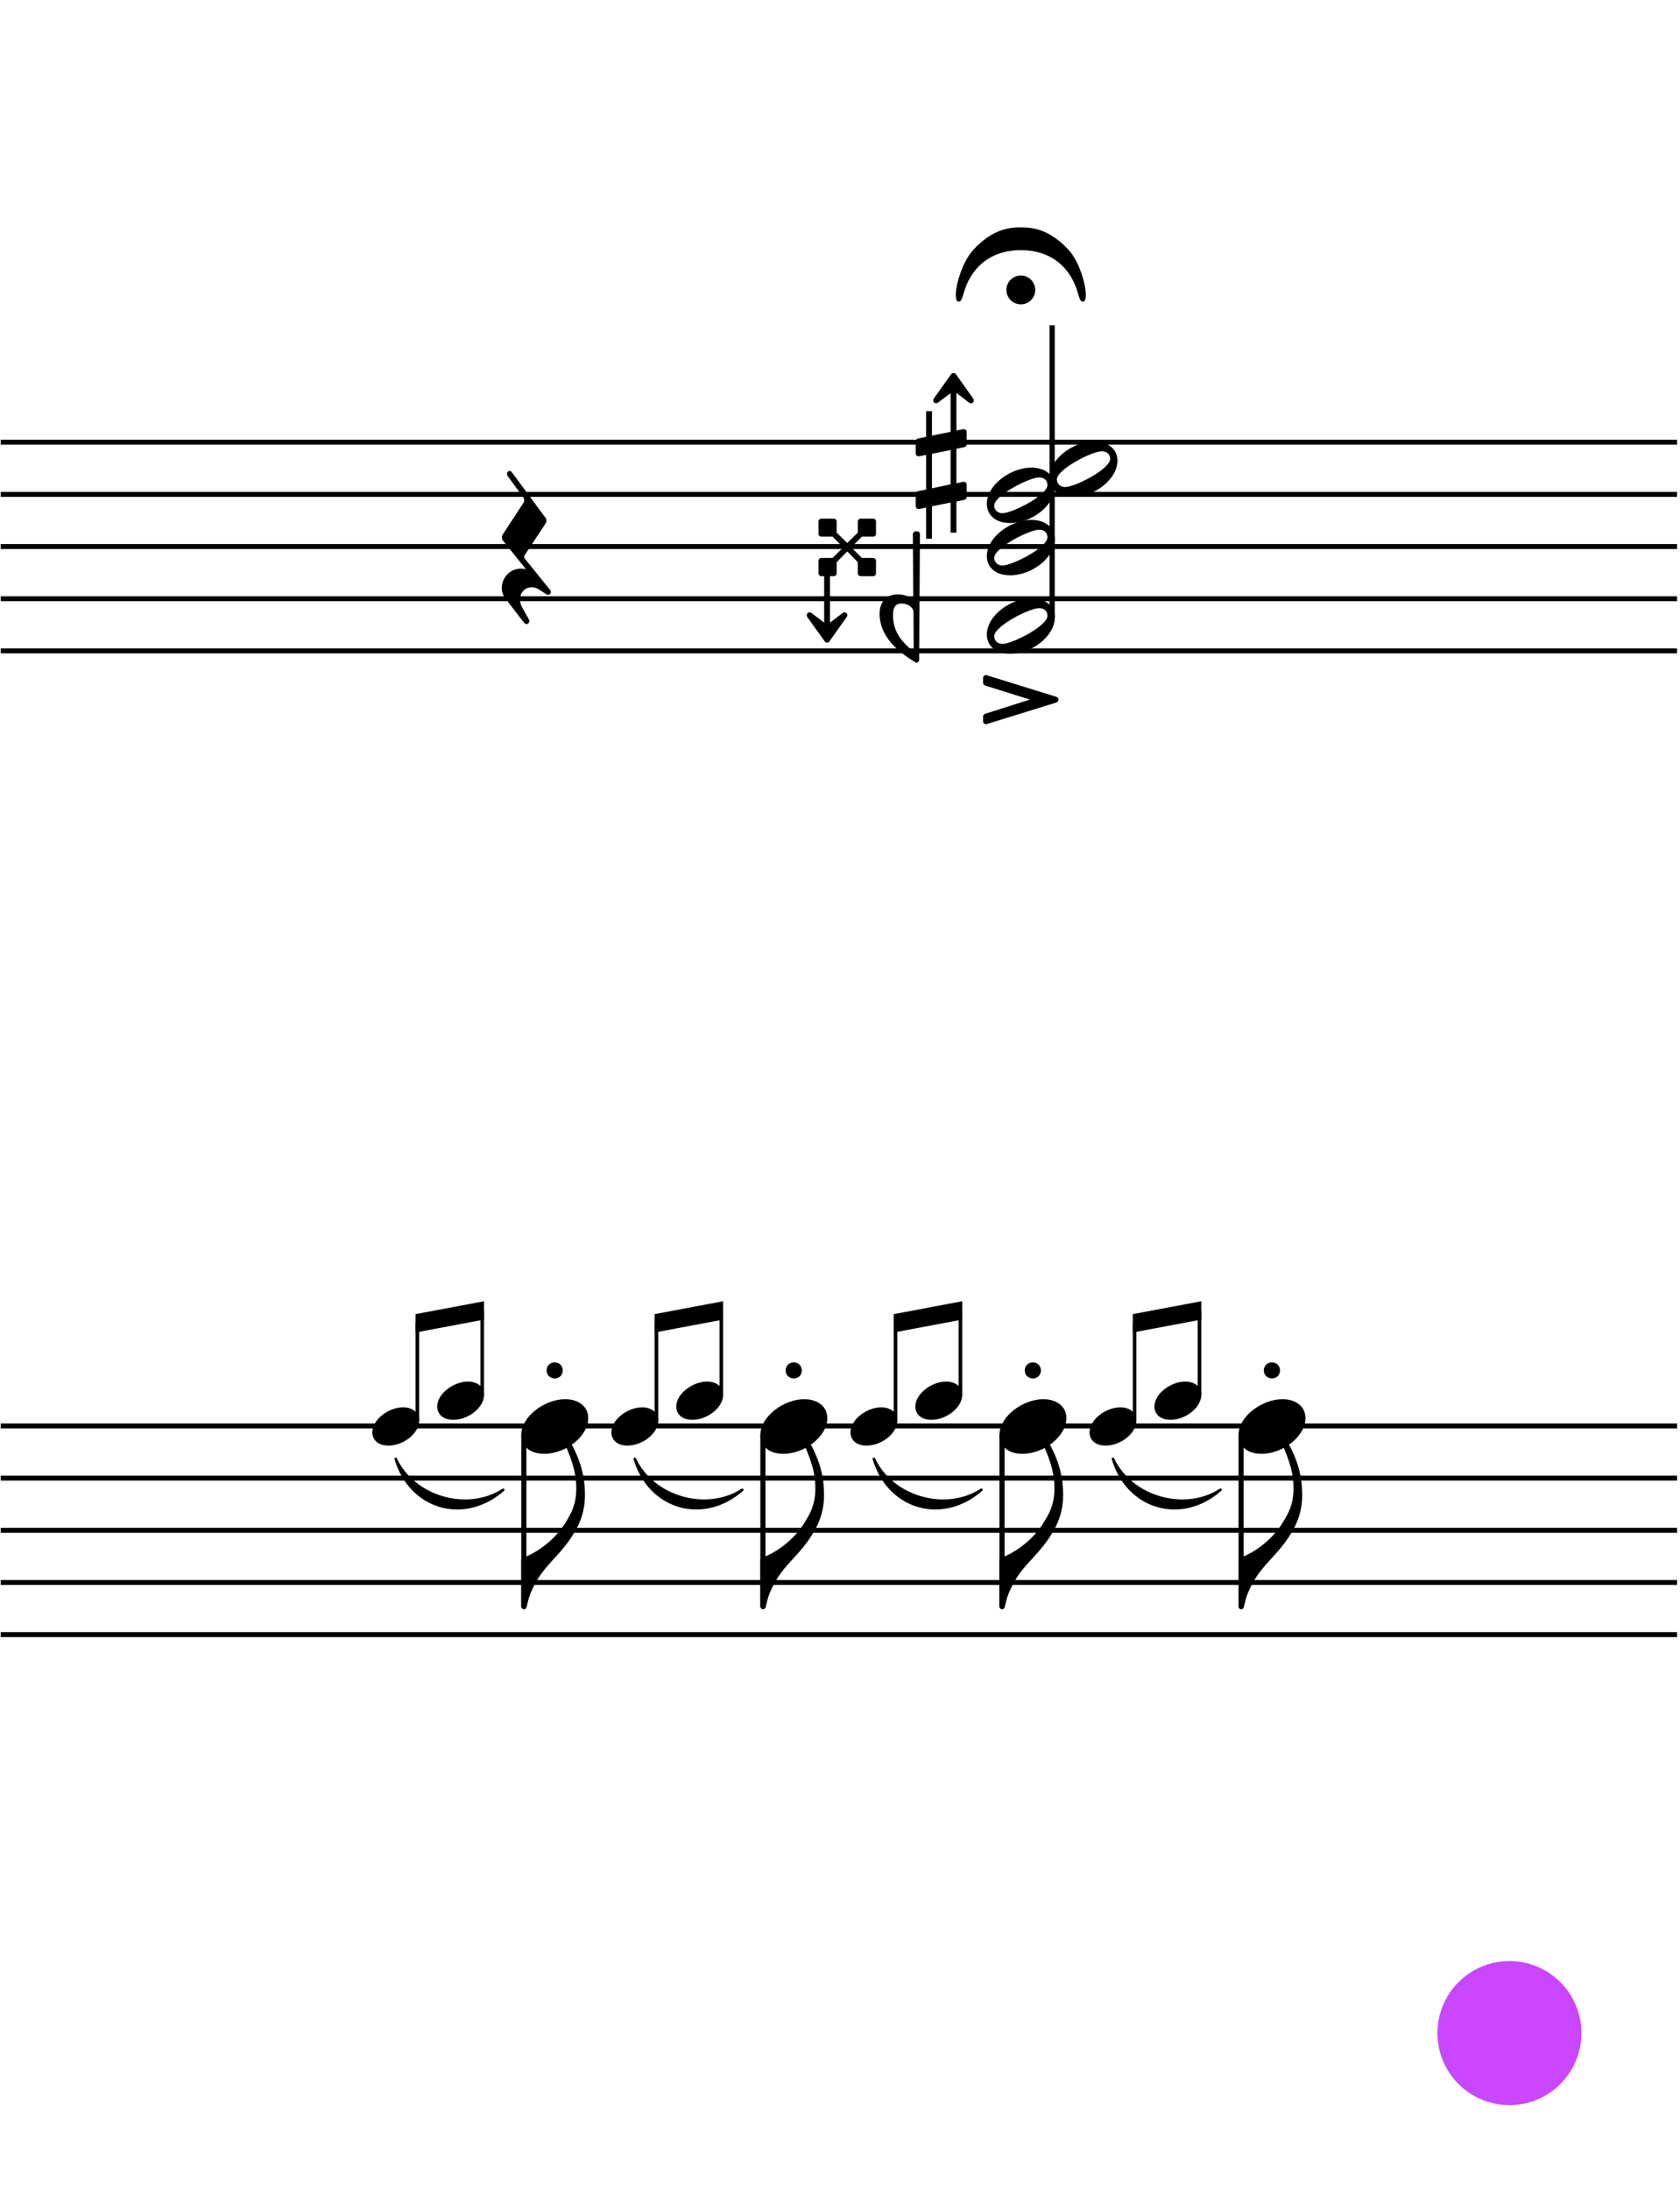 <?xml version="1.0" encoding="UTF-8" standalone="no"?>
<!DOCTYPE svg PUBLIC "-//W3C//DTD SVG 1.1//EN" "http://www.w3.org/Graphics/SVG/1.1/DTD/svg11.dtd">
<svg width="100%" height="100%" viewBox="0 0 406 529" version="1.1" xmlns="http://www.w3.org/2000/svg" xmlns:xlink="http://www.w3.org/1999/xlink" xml:space="preserve" xmlns:serif="http://www.serif.com/" style="fill-rule:evenodd;clip-rule:evenodd;stroke-linejoin:bevel;">
  <rect id="L2-8" x="0.17" y="0.003" width="405.12" height="528" style="fill:none;"/>
  <clipPath id="_clip1">
    <rect x="0.17" y="0.003" width="405.12" height="528"/>
  </clipPath>
  <g clip-path="url(#_clip1)">
	  <a href="L2-9.svg">
    <circle cx="364.778" cy="491.043" r="17.4" style="fill:#c847ff;"/>
	  </a>
    <g id="staff-bottom" serif:id="staff bottom">
      <path d="M0.17,344.403l405.12,0" style="fill:none;fill-rule:nonzero;stroke:#000;stroke-width:1.2px;"/>
      <path d="M0.17,357.003l405.12,0" style="fill:none;fill-rule:nonzero;stroke:#000;stroke-width:1.2px;"/>
      <path d="M0.17,369.603l405.12,0" style="fill:none;fill-rule:nonzero;stroke:#000;stroke-width:1.2px;"/>
      <path d="M0.17,382.203l405.12,0" style="fill:none;fill-rule:nonzero;stroke:#000;stroke-width:1.2px;"/>
      <path d="M0.17,394.803l405.12,0" style="fill:none;fill-rule:nonzero;stroke:#000;stroke-width:1.2px;"/>
    </g>
    <g id="staff-top" serif:id="staff top">
      <path d="M0.17,106.803l405.12,0" style="fill:none;fill-rule:nonzero;stroke:#000;stroke-width:1.2px;"/>
      <path d="M0.17,119.403l405.12,0" style="fill:none;fill-rule:nonzero;stroke:#000;stroke-width:1.2px;"/>
      <path d="M0.17,132.003l405.12,0" style="fill:none;fill-rule:nonzero;stroke:#000;stroke-width:1.2px;"/>
      <path d="M0.17,144.603l405.12,0" style="fill:none;fill-rule:nonzero;stroke:#000;stroke-width:1.2px;"/>
      <path d="M0.17,157.203l405.12,0" style="fill:none;fill-rule:nonzero;stroke:#000;stroke-width:1.2px;"/>
    </g>
    <g>
      <path d="M268.966,352.352c4.346,9.343 17.335,13.078 25.98,7.469c-9.415,8.289 -22.405,4.554 -25.98,-7.469" style="stroke:#000;stroke-width:0.62px;stroke-linecap:round;stroke-linejoin:round;"/>
      <path d="M211.189,352.352c4.346,9.343 17.336,13.078 25.979,7.469c-9.414,8.289 -22.404,4.554 -25.979,-7.469" style="stroke:#000;stroke-width:0.62px;stroke-linecap:round;stroke-linejoin:round;"/>
      <path d="M153.411,352.352c4.346,9.343 17.336,13.078 25.98,7.469c-9.414,8.289 -22.404,4.554 -25.98,-7.469" style="stroke:#000;stroke-width:0.62px;stroke-linecap:round;stroke-linejoin:round;"/>
      <path d="M95.634,352.352c4.346,9.343 17.336,13.078 25.98,7.469c-9.415,8.289 -22.405,4.554 -25.98,-7.469" style="stroke:#000;stroke-width:0.62px;stroke-linecap:round;stroke-linejoin:round;"/>
      <path d="M174.318,336.89l0,-20.31" style="fill:none;fill-rule:nonzero;stroke:#000;stroke-width:0.87px;"/>
      <path d="M232.095,336.89l0,-20.31" style="fill:none;fill-rule:nonzero;stroke:#000;stroke-width:0.87px;"/>
      <path d="M299.925,346.6l0,41.432" style="fill:none;fill-rule:nonzero;stroke:#000;stroke-width:1.24px;"/>
      <path d="M274.192,343.115l-0,-23.587" style="fill:none;fill-rule:nonzero;stroke:#000;stroke-width:0.87px;"/>
      <path d="M116.541,336.89l-0,-20.31" style="fill:none;fill-rule:nonzero;stroke:#000;stroke-width:0.87px;"/>
      <path d="M216.415,343.115l-0,-23.587" style="fill:none;fill-rule:nonzero;stroke:#000;stroke-width:0.87px;"/>
      <path d="M242.148,346.6l0,41.432" style="fill:none;fill-rule:nonzero;stroke:#000;stroke-width:1.24px;"/>
      <path d="M158.637,343.115l0,-23.587" style="fill:none;fill-rule:nonzero;stroke:#000;stroke-width:0.87px;"/>
      <path d="M100.86,343.115l-0,-23.587" style="fill:none;fill-rule:nonzero;stroke:#000;stroke-width:0.87px;"/>
      <path d="M289.873,336.89l-0,-20.31" style="fill:none;fill-rule:nonzero;stroke:#000;stroke-width:0.87px;"/>
      <path d="M184.371,346.6l0,41.432" style="fill:none;fill-rule:nonzero;stroke:#000;stroke-width:1.24px;"/>
      <path d="M126.594,346.6l-0,41.432" style="fill:none;fill-rule:nonzero;stroke:#000;stroke-width:1.24px;"/>
      <path d="M299.303,388.035c-0,0.342 0.296,0.646 0.646,0.646c0.249,-0 0.552,-0.202 0.599,-0.397c-0,-0.054 0.451,-1.797 0.498,-1.945c0.047,-0.202 0.498,-2.093 2.287,-5.027c1.946,-3.236 4.933,-5.578 7.423,-9.064c2.49,-3.486 3.937,-6.777 3.937,-11.158c0,-4.528 -0.995,-8.318 -3.688,-13.15c-0.148,-0.35 -0.451,-0.544 -0.747,-0.544c-0.101,-0 -0.202,-0 -0.249,0.046c-0.249,0.102 -0.35,0.304 -0.35,0.6c0,0.147 0.055,0.35 0.148,0.599c1.992,4.629 2.793,7.267 2.793,10.854c0,4.132 -1.447,6.279 -2.342,7.82c-3.236,5.524 -8.465,8.216 -10.558,8.917c-0.35,0.101 -0.397,0.396 -0.397,0.544l-0,11.259" style="fill-rule:nonzero;"/>
      <path d="M241.526,388.035c-0,0.342 0.295,0.646 0.645,0.646c0.249,-0 0.553,-0.202 0.599,-0.397c0,-0.054 0.452,-1.797 0.498,-1.945c0.047,-0.202 0.498,-2.093 2.288,-5.027c1.945,-3.236 4.933,-5.578 7.423,-9.064c2.49,-3.486 3.937,-6.777 3.937,-11.158c0,-4.528 -0.996,-8.318 -3.688,-13.15c-0.148,-0.35 -0.451,-0.544 -0.747,-0.544c-0.101,-0 -0.202,-0 -0.249,0.046c-0.249,0.102 -0.35,0.304 -0.35,0.6c-0,0.147 0.054,0.35 0.148,0.599c1.992,4.629 2.793,7.267 2.793,10.854c-0,4.132 -1.447,6.279 -2.342,7.82c-3.237,5.524 -8.466,8.216 -10.559,8.917c-0.35,0.101 -0.396,0.396 -0.396,0.544l-0,11.259" style="fill-rule:nonzero;"/>
      <path d="M125.971,388.035c0,0.342 0.296,0.646 0.646,0.646c0.249,-0 0.553,-0.202 0.599,-0.397c0,-0.054 0.451,-1.797 0.498,-1.945c0.047,-0.202 0.498,-2.093 2.288,-5.027c1.945,-3.236 4.933,-5.578 7.423,-9.064c2.49,-3.486 3.937,-6.777 3.937,-11.158c-0,-4.528 -0.996,-8.318 -3.688,-13.15c-0.148,-0.35 -0.452,-0.544 -0.747,-0.544c-0.101,-0 -0.203,-0 -0.249,0.046c-0.249,0.102 -0.35,0.304 -0.35,0.6c-0,0.147 0.054,0.35 0.147,0.599c1.992,4.629 2.794,7.267 2.794,10.854c-0,4.132 -1.448,6.279 -2.342,7.82c-3.237,5.524 -8.466,8.216 -10.559,8.917c-0.35,0.101 -0.397,0.396 -0.397,0.544l0,11.259" style="fill-rule:nonzero;"/>
      <path d="M183.749,388.035c-0,0.342 0.295,0.646 0.645,0.646c0.249,-0 0.553,-0.202 0.6,-0.397c-0,-0.054 0.451,-1.797 0.498,-1.945c0.046,-0.202 0.498,-2.093 2.287,-5.027c1.945,-3.236 4.933,-5.578 7.423,-9.064c2.49,-3.486 3.937,-6.777 3.937,-11.158c0,-4.528 -0.996,-8.318 -3.688,-13.15c-0.148,-0.35 -0.451,-0.544 -0.747,-0.544c-0.101,-0 -0.202,-0 -0.249,0.046c-0.249,0.102 -0.35,0.304 -0.35,0.6c-0,0.147 0.054,0.35 0.148,0.599c1.992,4.629 2.793,7.267 2.793,10.854c0,4.132 -1.447,6.279 -2.342,7.82c-3.237,5.524 -8.465,8.216 -10.559,8.917c-0.35,0.101 -0.396,0.396 -0.396,0.544l-0,11.259" style="fill-rule:nonzero;"/>
      <path d="M263.304,345.974c0,1.498 1.079,3.17 3.906,3.17c3.622,-0 7.423,-2.963 7.423,-6.03c0,-2.058 -1.743,-3.208 -3.905,-3.208c-3.382,0 -7.424,2.86 -7.424,6.068" style="fill-rule:nonzero;"/>
      <path d="M278.985,339.749c-0,1.498 1.078,3.17 3.905,3.17c3.622,0 7.424,-2.963 7.424,-6.029c-0,-2.059 -1.743,-3.208 -3.905,-3.208c-3.383,-0 -7.424,2.859 -7.424,6.067" style="fill-rule:nonzero;"/>
      <path d="M183.749,346.602c-0,2.139 1.54,4.528 5.579,4.528c5.174,0 10.605,-4.233 10.605,-8.613c-0,-2.941 -2.49,-4.583 -5.579,-4.583c-4.832,-0 -10.605,4.085 -10.605,8.668" style="fill-rule:nonzero;"/>
      <path d="M147.75,345.974c-0,1.498 1.078,3.17 3.905,3.17c3.622,-0 7.423,-2.963 7.423,-6.03c0,-2.058 -1.742,-3.208 -3.905,-3.208c-3.382,0 -7.423,2.86 -7.423,6.068" style="fill-rule:nonzero;"/>
      <path d="M105.653,339.749c-0,1.498 1.078,3.17 3.905,3.17c3.622,0 7.424,-2.963 7.424,-6.029c-0,-2.059 -1.743,-3.208 -3.906,-3.208c-3.382,-0 -7.423,2.859 -7.423,6.067" style="fill-rule:nonzero;"/>
      <path d="M241.526,346.602c-0,2.139 1.54,4.528 5.578,4.528c5.175,0 10.606,-4.233 10.606,-8.613c-0,-2.941 -2.49,-4.583 -5.579,-4.583c-4.832,-0 -10.605,4.085 -10.605,8.668" style="fill-rule:nonzero;"/>
      <path d="M205.527,345.974c-0,1.498 1.078,3.17 3.905,3.17c3.622,-0 7.424,-2.963 7.424,-6.03c-0,-2.058 -1.743,-3.208 -3.905,-3.208c-3.383,0 -7.424,2.86 -7.424,6.068" style="fill-rule:nonzero;"/>
      <path d="M163.43,339.749c0,1.498 1.079,3.17 3.905,3.17c3.622,0 7.424,-2.963 7.424,-6.029c0,-2.059 -1.743,-3.208 -3.905,-3.208c-3.382,-0 -7.424,2.859 -7.424,6.067" style="fill-rule:nonzero;"/>
      <path d="M221.208,339.749c-0,1.498 1.078,3.17 3.905,3.17c3.622,0 7.423,-2.963 7.423,-6.029c0,-2.059 -1.742,-3.208 -3.905,-3.208c-3.382,-0 -7.423,2.859 -7.423,6.067" style="fill-rule:nonzero;"/>
      <path d="M125.971,346.602c0,2.139 1.541,4.528 5.579,4.528c5.174,0 10.605,-4.233 10.605,-8.613c0,-2.941 -2.489,-4.583 -5.578,-4.583c-4.832,-0 -10.606,4.085 -10.606,8.668" style="fill-rule:nonzero;"/>
      <path d="M299.303,346.602c-0,2.139 1.541,4.528 5.579,4.528c5.174,0 10.605,-4.233 10.605,-8.613c0,-2.941 -2.49,-4.583 -5.579,-4.583c-4.832,-0 -10.605,4.085 -10.605,8.668" style="fill-rule:nonzero;"/>
      <path d="M89.972,345.974c0,1.498 1.079,3.17 3.905,3.17c3.622,-0 7.424,-2.963 7.424,-6.03c0,-2.058 -1.743,-3.208 -3.905,-3.208c-3.382,0 -7.424,2.86 -7.424,6.068" style="fill-rule:nonzero;"/>
      <path d="M305.983,332.39c0.405,0.343 0.902,0.545 1.4,0.545c0.498,-0 0.996,-0.202 1.393,-0.545c0.747,-0.801 0.747,-1.992 0,-2.793c-0.397,-0.397 -0.895,-0.545 -1.393,-0.545c-0.498,0 -0.995,0.148 -1.4,0.545c-0.747,0.801 -0.747,1.992 -0,2.793" style="fill-rule:nonzero;"/>
      <path d="M132.651,332.39c0.404,0.343 0.902,0.545 1.4,0.545c0.498,-0 0.996,-0.202 1.393,-0.545c0.747,-0.801 0.747,-1.992 0,-2.793c-0.397,-0.397 -0.895,-0.545 -1.393,-0.545c-0.498,0 -0.996,0.148 -1.4,0.545c-0.747,0.801 -0.747,1.992 -0,2.793" style="fill-rule:nonzero;"/>
      <path d="M248.206,332.39c0.404,0.343 0.902,0.545 1.4,0.545c0.498,-0 0.996,-0.202 1.393,-0.545c0.747,-0.801 0.747,-1.992 -0,-2.793c-0.397,-0.397 -0.895,-0.545 -1.393,-0.545c-0.498,0 -0.996,0.148 -1.4,0.545c-0.747,0.801 -0.747,1.992 -0,2.793" style="fill-rule:nonzero;"/>
      <path d="M190.428,332.39c0.405,0.343 0.903,0.545 1.401,0.545c0.498,-0 0.996,-0.202 1.392,-0.545c0.747,-0.801 0.747,-1.992 0,-2.793c-0.396,-0.397 -0.894,-0.545 -1.392,-0.545c-0.498,0 -0.996,0.148 -1.401,0.545c-0.747,0.801 -0.747,1.992 0,2.793" style="fill-rule:nonzero;"/>
      <path d="M100.424,317.393l16.553,-3.112l-0,4.433l-16.553,3.113l0,-4.434"/>
      <path d="M273.756,317.393l16.552,-3.112l0,4.433l-16.552,3.113l0,-4.434"/>
      <path d="M215.979,317.393l16.552,-3.112l-0,4.433l-16.552,3.113l-0,-4.434"/>
      <path d="M158.201,317.393l16.553,-3.112l0,4.433l-16.553,3.113l0,-4.434"/>
    </g>
    <g>
      <path d="M208.312,129.606l2.675,0c0.411,0 0.711,-0.299 0.711,-0.655l-0,-2.983c-0,-0.403 -0.3,-0.703 -0.711,-0.703l-2.975,0c-0.411,0 -0.711,0.3 -0.711,0.703l0,2.683l-2.478,2.424l-0.15,-0l-2.471,-2.424l0,-2.683c0,-0.403 -0.308,-0.703 -0.71,-0.703l-2.984,0c-0.402,0 -0.702,0.3 -0.702,0.703l-0,2.983c-0,0.356 0.3,0.655 0.702,0.655l2.684,0l2.526,2.526l-0,0.15l-2.526,2.479l-2.684,-0c-0.402,-0 -0.702,0.3 -0.702,0.71l-0,2.976c-0,0.402 0.3,0.71 0.702,0.71l0.663,0l0,11.216l-3.086,-2.328c-0.103,-0.095 -0.253,-0.15 -0.403,-0.15c-0.205,-0 -0.355,0.055 -0.505,0.205c-0.15,0.103 -0.205,0.3 -0.205,0.505c0,0.15 0.055,0.253 0.103,0.403l4.246,5.912c0.103,0.197 0.3,0.3 0.553,0.3c0.205,-0 0.458,-0.103 0.56,-0.3l4.191,-5.912c0.103,-0.15 0.15,-0.3 0.15,-0.458c0,-0.402 -0.402,-0.655 -0.757,-0.655c-0.103,-0 -0.253,0.055 -0.356,0.15l-3.078,2.328l0,-11.216l0.908,0c0.402,0 0.71,-0.308 0.71,-0.71l0,-2.676l2.471,-2.526l0.15,0l2.478,2.526l0,2.676c0,0.402 0.3,0.71 0.711,0.71l2.975,0c0.411,0 0.711,-0.308 0.711,-0.71l-0,-2.976c-0,-0.41 -0.3,-0.71 -0.711,-0.71l-2.675,-0l-2.526,-2.479l-0,-0.15l2.526,-2.526" style="fill-rule:nonzero;"/>
      <path d="M212.574,148.25c-0,5.407 4.341,9.14 8.588,11.666c0.102,0.056 0.15,0.15 0.3,0.15c0.355,0 0.663,-0.3 0.663,-0.655l0.197,-30.412c-0,-0.356 -0.3,-0.655 -0.655,-0.655l-0.403,-0c-0.355,-0 -0.655,0.299 -0.655,0.655l0.095,16.07c-0.3,-0.41 -1.413,-1.515 -3.734,-1.515c-2.525,-0 -4.396,1.563 -4.396,4.696m5.201,-2.478c2.226,-0 2.929,1.365 2.929,1.823c-0,0.095 0.055,0 0.055,-0.158l0.047,10.009c-2.928,-2.479 -4.996,-4.855 -4.996,-8.896c0,-1.058 0.15,-2.778 1.965,-2.778" style="fill-rule:nonzero;"/>
      <path d="M230.989,90.354c-0.103,-0.15 -0.308,-0.253 -0.561,-0.253c-0.197,0 -0.45,0.103 -0.552,0.253l-4.247,5.959c-0.047,0.103 -0.095,0.253 -0.095,0.355c0,0.205 0.048,0.403 0.198,0.561c0.15,0.094 0.308,0.197 0.505,0.15c0.15,-0 0.308,-0.056 0.403,-0.103l3.086,-2.321l-0,9.346l-4.499,0.908l-0,-5.912l-1.413,-0l-0,6.212l-1.974,0.41c-0.3,0.047 -0.552,0.347 -0.552,0.703l-0,2.928c-0,0.505 0.458,0.663 0.86,0.663l1.666,-0.355l-0,8.382l-1.974,0.403c-0.3,0.055 -0.552,0.355 -0.552,0.663l-0,2.928c-0,0.198 0.103,0.403 0.252,0.553c0.206,0.15 0.356,0.15 0.608,0.15l1.666,-0.348l-0,7.523l1.413,-0l-0,-7.83l4.499,-0.908l-0,7.277l1.413,0l-0,-7.53l1.918,-0.402c0.355,-0.055 0.56,-0.355 0.56,-0.711l0,-2.975c0,-0.206 -0.103,-0.411 -0.252,-0.505c-0.158,-0.158 -0.356,-0.158 -0.561,-0.158l-1.665,0.355l-0,-8.335l1.918,-0.403c0.355,-0.047 0.56,-0.355 0.56,-0.655l0,-2.984c0,-0.505 -0.355,-0.702 -0.813,-0.702l-1.665,0.347l-0,-9.093l3.086,2.376c0.15,0.047 0.252,0.103 0.402,0.15c0.403,-0 0.703,-0.3 0.703,-0.703c-0,-0.157 -0.047,-0.307 -0.095,-0.41l-4.246,-5.959m-5.762,27.586l-0,-8.335l4.499,-0.908l-0,8.28l-4.499,0.963" style="fill-rule:nonzero;"/>
      <path d="M254.266,149.158l-0,-70.597" style="fill:none;fill-rule:nonzero;stroke:#000;stroke-width:1.26px;"/>
      <path d="M249.245,112.936c-4.901,0 -10.758,4.097 -10.758,8.793c-0,2.171 1.563,4.594 5.659,4.594c5.249,-0 10.759,-4.294 10.759,-8.738c-0,-2.983 -2.526,-4.649 -5.66,-4.649m-6.969,11.011c-1.666,0 -2.021,-1.358 -2.021,-1.815c-0,-2.479 8.485,-6.82 10.861,-6.82c1.216,-0 2.021,0.71 2.021,1.815c-0,2.526 -8.541,6.82 -10.861,6.82" style="fill-rule:nonzero;"/>
      <path d="M249.245,144.509c-4.901,-0 -10.758,4.096 -10.758,8.793c-0,2.17 1.563,4.594 5.659,4.594c5.249,-0 10.759,-4.294 10.759,-8.738c-0,-2.984 -2.526,-4.649 -5.66,-4.649m-6.969,11.011c-1.666,-0 -2.021,-1.358 -2.021,-1.816c-0,-2.478 8.485,-6.819 10.861,-6.819c1.216,-0 2.021,0.71 2.021,1.815c-0,2.526 -8.541,6.82 -10.861,6.82" style="fill-rule:nonzero;"/>
      <path d="M249.245,125.565c-4.901,0 -10.758,4.097 -10.758,8.793c-0,2.171 1.563,4.594 5.659,4.594c5.249,0 10.759,-4.294 10.759,-8.738c-0,-2.983 -2.526,-4.649 -5.66,-4.649m-6.969,11.011c-1.666,0 -2.021,-1.357 -2.021,-1.815c-0,-2.479 8.485,-6.82 10.861,-6.82c1.216,0 2.021,0.71 2.021,1.815c-0,2.526 -8.541,6.82 -10.861,6.82" style="fill-rule:nonzero;"/>
      <path d="M264.393,106.622c-4.902,-0 -10.759,4.096 -10.759,8.793c0,2.17 1.563,4.593 5.66,4.593c5.249,0 10.758,-4.293 10.758,-8.737c-0,-2.984 -2.526,-4.649 -5.659,-4.649m-6.97,11.011c-1.666,-0 -2.021,-1.358 -2.021,-1.816c0,-2.478 8.485,-6.82 10.861,-6.82c1.216,0 2.021,0.711 2.021,1.816c-0,2.526 -8.541,6.82 -10.861,6.82" style="fill-rule:nonzero;"/>
      <path d="M132.883,142.388c-0.048,-0.047 -0.15,-0.15 -0.3,-0.347l-5.809,-7.175c-0.056,-0.055 -0.103,-0.205 -0.103,-0.308c-0,-0.15 0.047,-0.347 0.103,-0.45l5.146,-7.782c0.055,-0.103 0.102,-0.253 0.102,-0.355l0,-0.45c0,-0.15 -0.047,-0.308 -0.15,-0.403l-8.185,-11.066c0,-0 -0.197,-0.308 -0.505,-0.308c-0.15,0 -0.252,0 -0.402,0.158c-0.206,0.15 -0.253,0.347 -0.253,0.505c-0,0.3 0.15,0.553 0.15,0.553l3.844,5.256c0.095,0.15 0.15,0.348 0.15,0.6c-0,0.206 -0.055,0.458 -0.15,0.608l-5.107,7.783c-0.047,0.102 -0.103,0.3 -0.103,0.402l0,0.458c0,0.15 0.056,0.3 0.158,0.403l5.652,7.025c-0.198,-0.056 -0.655,-0.158 -1.263,-0.158c-2.573,-0 -4.594,2.123 -4.594,4.704c0,0.703 0.15,1.413 0.553,1.966c1.065,1.618 4.854,6.417 4.854,6.417c-0,-0 0.252,0.308 0.608,0.308c0.094,-0 0.197,-0 0.3,-0.103c0.252,-0.205 0.355,-0.403 0.355,-0.608c-0,-0.205 -0.103,-0.355 -0.15,-0.458c-0.158,-0.252 -1.768,-3.181 -1.768,-3.181c-0,0 -0.355,-0.71 -0.355,-1.618c-0,-1.618 1.207,-2.928 2.825,-2.928c0.655,-0 1.216,0.205 1.618,0.458l1.974,1.263c-0,-0 0.197,0.094 0.402,0.094c0.198,0 0.355,-0.047 0.505,-0.252c0.103,-0.15 0.15,-0.3 0.15,-0.45c0,-0.15 -0.047,-0.253 -0.15,-0.403l-0.102,-0.158" style="fill-rule:nonzero;"/>
      <path d="M238.483,163.097l-0.047,0l-0.103,-0.047c-0.458,-0 -0.758,0.3 -0.758,0.71l0,1.161c0,0.3 0.253,0.552 0.506,0.655l10.813,3.386l-10.813,3.433c-0.253,0.103 -0.506,0.356 -0.506,0.656l0,1.16c0,0.41 0.3,0.71 0.758,0.71l0.103,-0.047l0.047,-0l16.828,-5.21c0.253,-0.094 0.506,-0.402 0.506,-0.702c-0,-0.308 -0.253,-0.561 -0.506,-0.655l-16.828,-5.21" style="fill-rule:nonzero;"/>
      <path d="M258.264,60.375c-4.744,-5.154 -8.943,-5.454 -11.564,-5.454c-2.628,0 -6.772,0.3 -11.524,5.454c-2.47,2.731 -4.191,8.13 -4.191,10.861c-0,0.963 0.205,1.619 0.71,1.619c1.413,-0 0.703,-4.35 4.949,-8.644c3.734,-3.733 8.738,-3.788 9.954,-3.788l0.197,-0c1.215,-0 6.22,0.055 9.953,3.788c4.247,4.294 3.536,8.644 4.949,8.644c0.505,-0 0.711,-0.608 0.711,-1.619c-0,-2.731 -1.666,-8.185 -4.144,-10.861m-15.053,9.646c0,1.926 1.563,3.489 3.489,3.489c1.918,-0 3.481,-1.563 3.481,-3.489c0,-1.918 -1.563,-3.481 -3.481,-3.481c-1.926,-0 -3.489,1.563 -3.489,3.481" style="fill-rule:nonzero;"/>
    </g>
  </g>
</svg>
